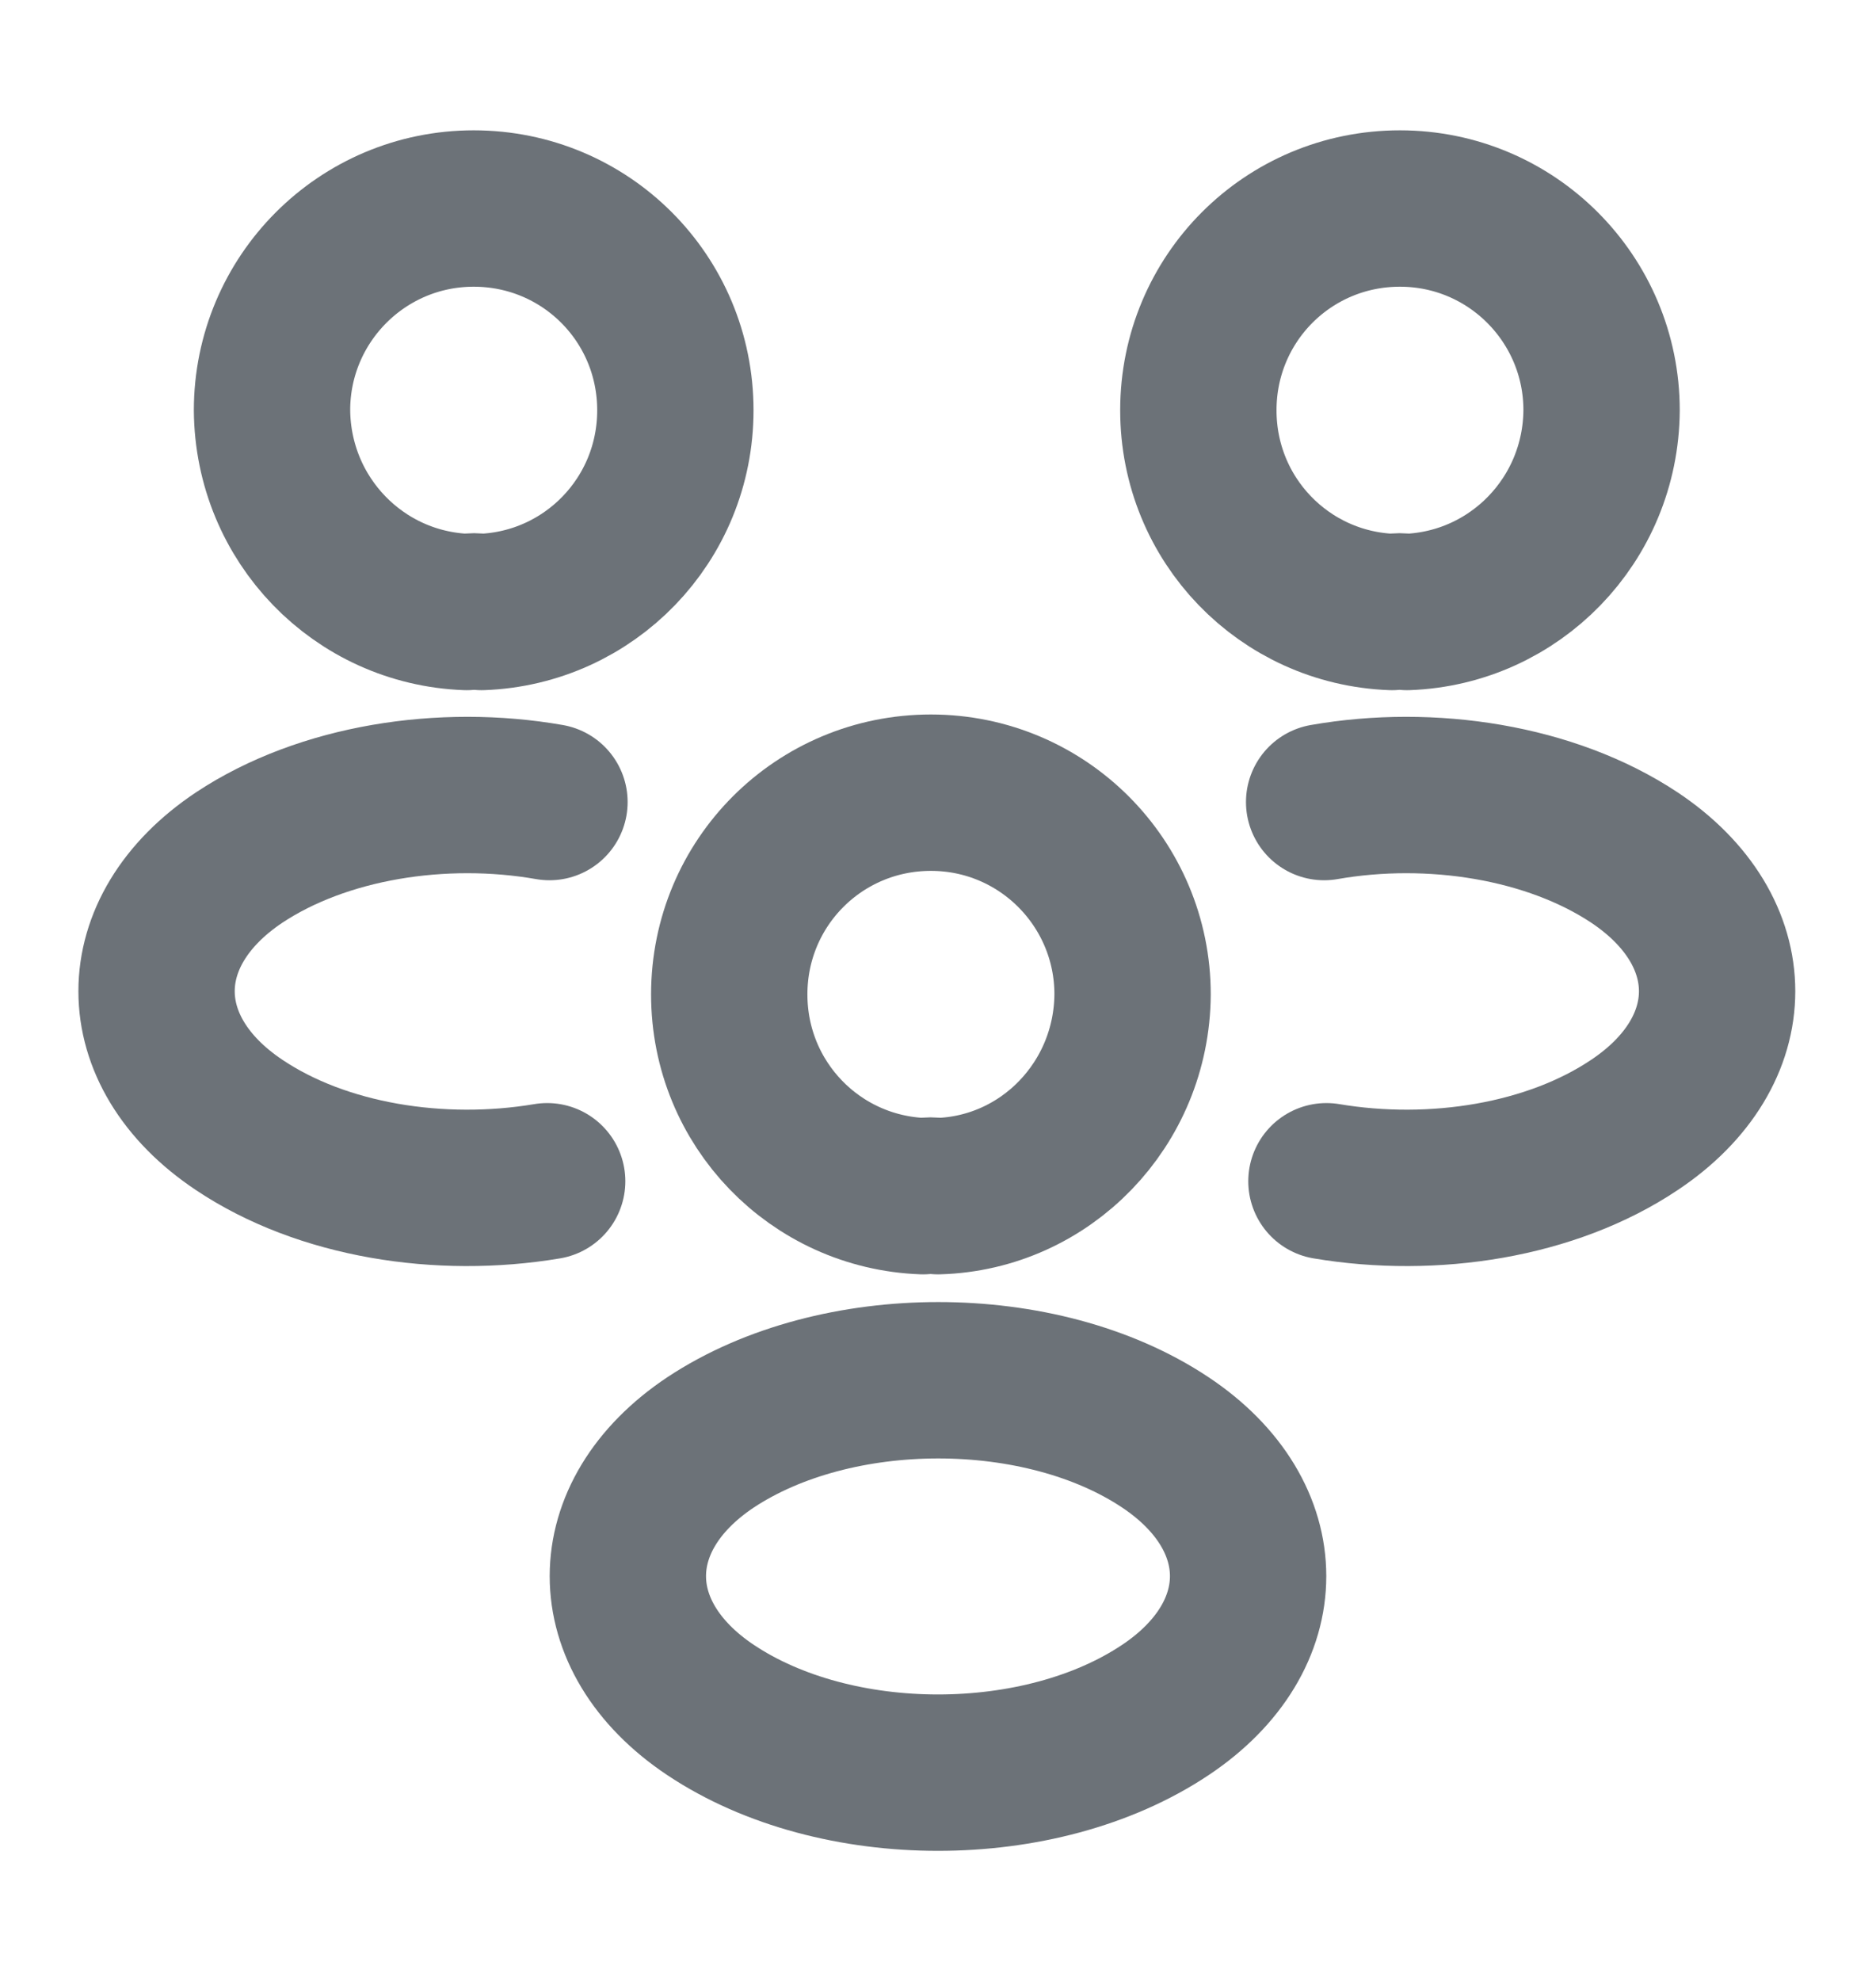 <svg width="18" height="19" viewBox="0 0 18 19" fill="none" xmlns="http://www.w3.org/2000/svg">
<path d="M13.5 5.87C13.455 5.862 13.402 5.862 13.357 5.87C12.322 5.832 11.498 4.985 11.498 3.935C11.498 2.862 12.36 2 13.432 2C14.505 2 15.367 2.87 15.367 3.935C15.36 4.985 14.535 5.832 13.5 5.87Z" stroke="#6C7278" stroke-width="1.5" stroke-linecap="round" stroke-linejoin="round"/>
<path d="M12.727 11.33C13.755 11.503 14.887 11.323 15.682 10.79C16.74 10.085 16.74 8.93 15.682 8.225C14.88 7.693 13.732 7.513 12.705 7.693" stroke="#6C7278" stroke-width="1.5" stroke-linecap="round" stroke-linejoin="round"/>
<path d="M4.478 5.87C4.522 5.862 4.575 5.862 4.62 5.87C5.655 5.832 6.48 4.985 6.48 3.935C6.48 2.862 5.617 2 4.545 2C3.473 2 2.61 2.87 2.61 3.935C2.618 4.985 3.442 5.832 4.478 5.87Z" stroke="#6C7278" stroke-width="1.5" stroke-linecap="round" stroke-linejoin="round"/>
<path d="M5.25 11.33C4.223 11.503 3.09 11.323 2.295 10.79C1.238 10.085 1.238 8.93 2.295 8.225C3.098 7.693 4.245 7.513 5.272 7.693" stroke="#6C7278" stroke-width="1.5" stroke-linecap="round" stroke-linejoin="round"/>
<path d="M9 11.473C8.955 11.465 8.902 11.465 8.857 11.473C7.822 11.435 6.997 10.588 6.997 9.538C6.997 8.465 7.86 7.603 8.932 7.603C10.005 7.603 10.867 8.473 10.867 9.538C10.86 10.588 10.035 11.443 9 11.473Z" stroke="#6C7278" stroke-width="1.5" stroke-linecap="round" stroke-linejoin="round"/>
<path d="M6.817 13.835C5.76 14.54 5.76 15.695 6.817 16.401C8.018 17.203 9.982 17.203 11.182 16.401C12.24 15.695 12.24 14.54 11.182 13.835C9.99 13.04 8.018 13.04 6.817 13.835Z" stroke="#6C7278" stroke-width="1.5" stroke-linecap="round" stroke-linejoin="round"/>
</svg>
